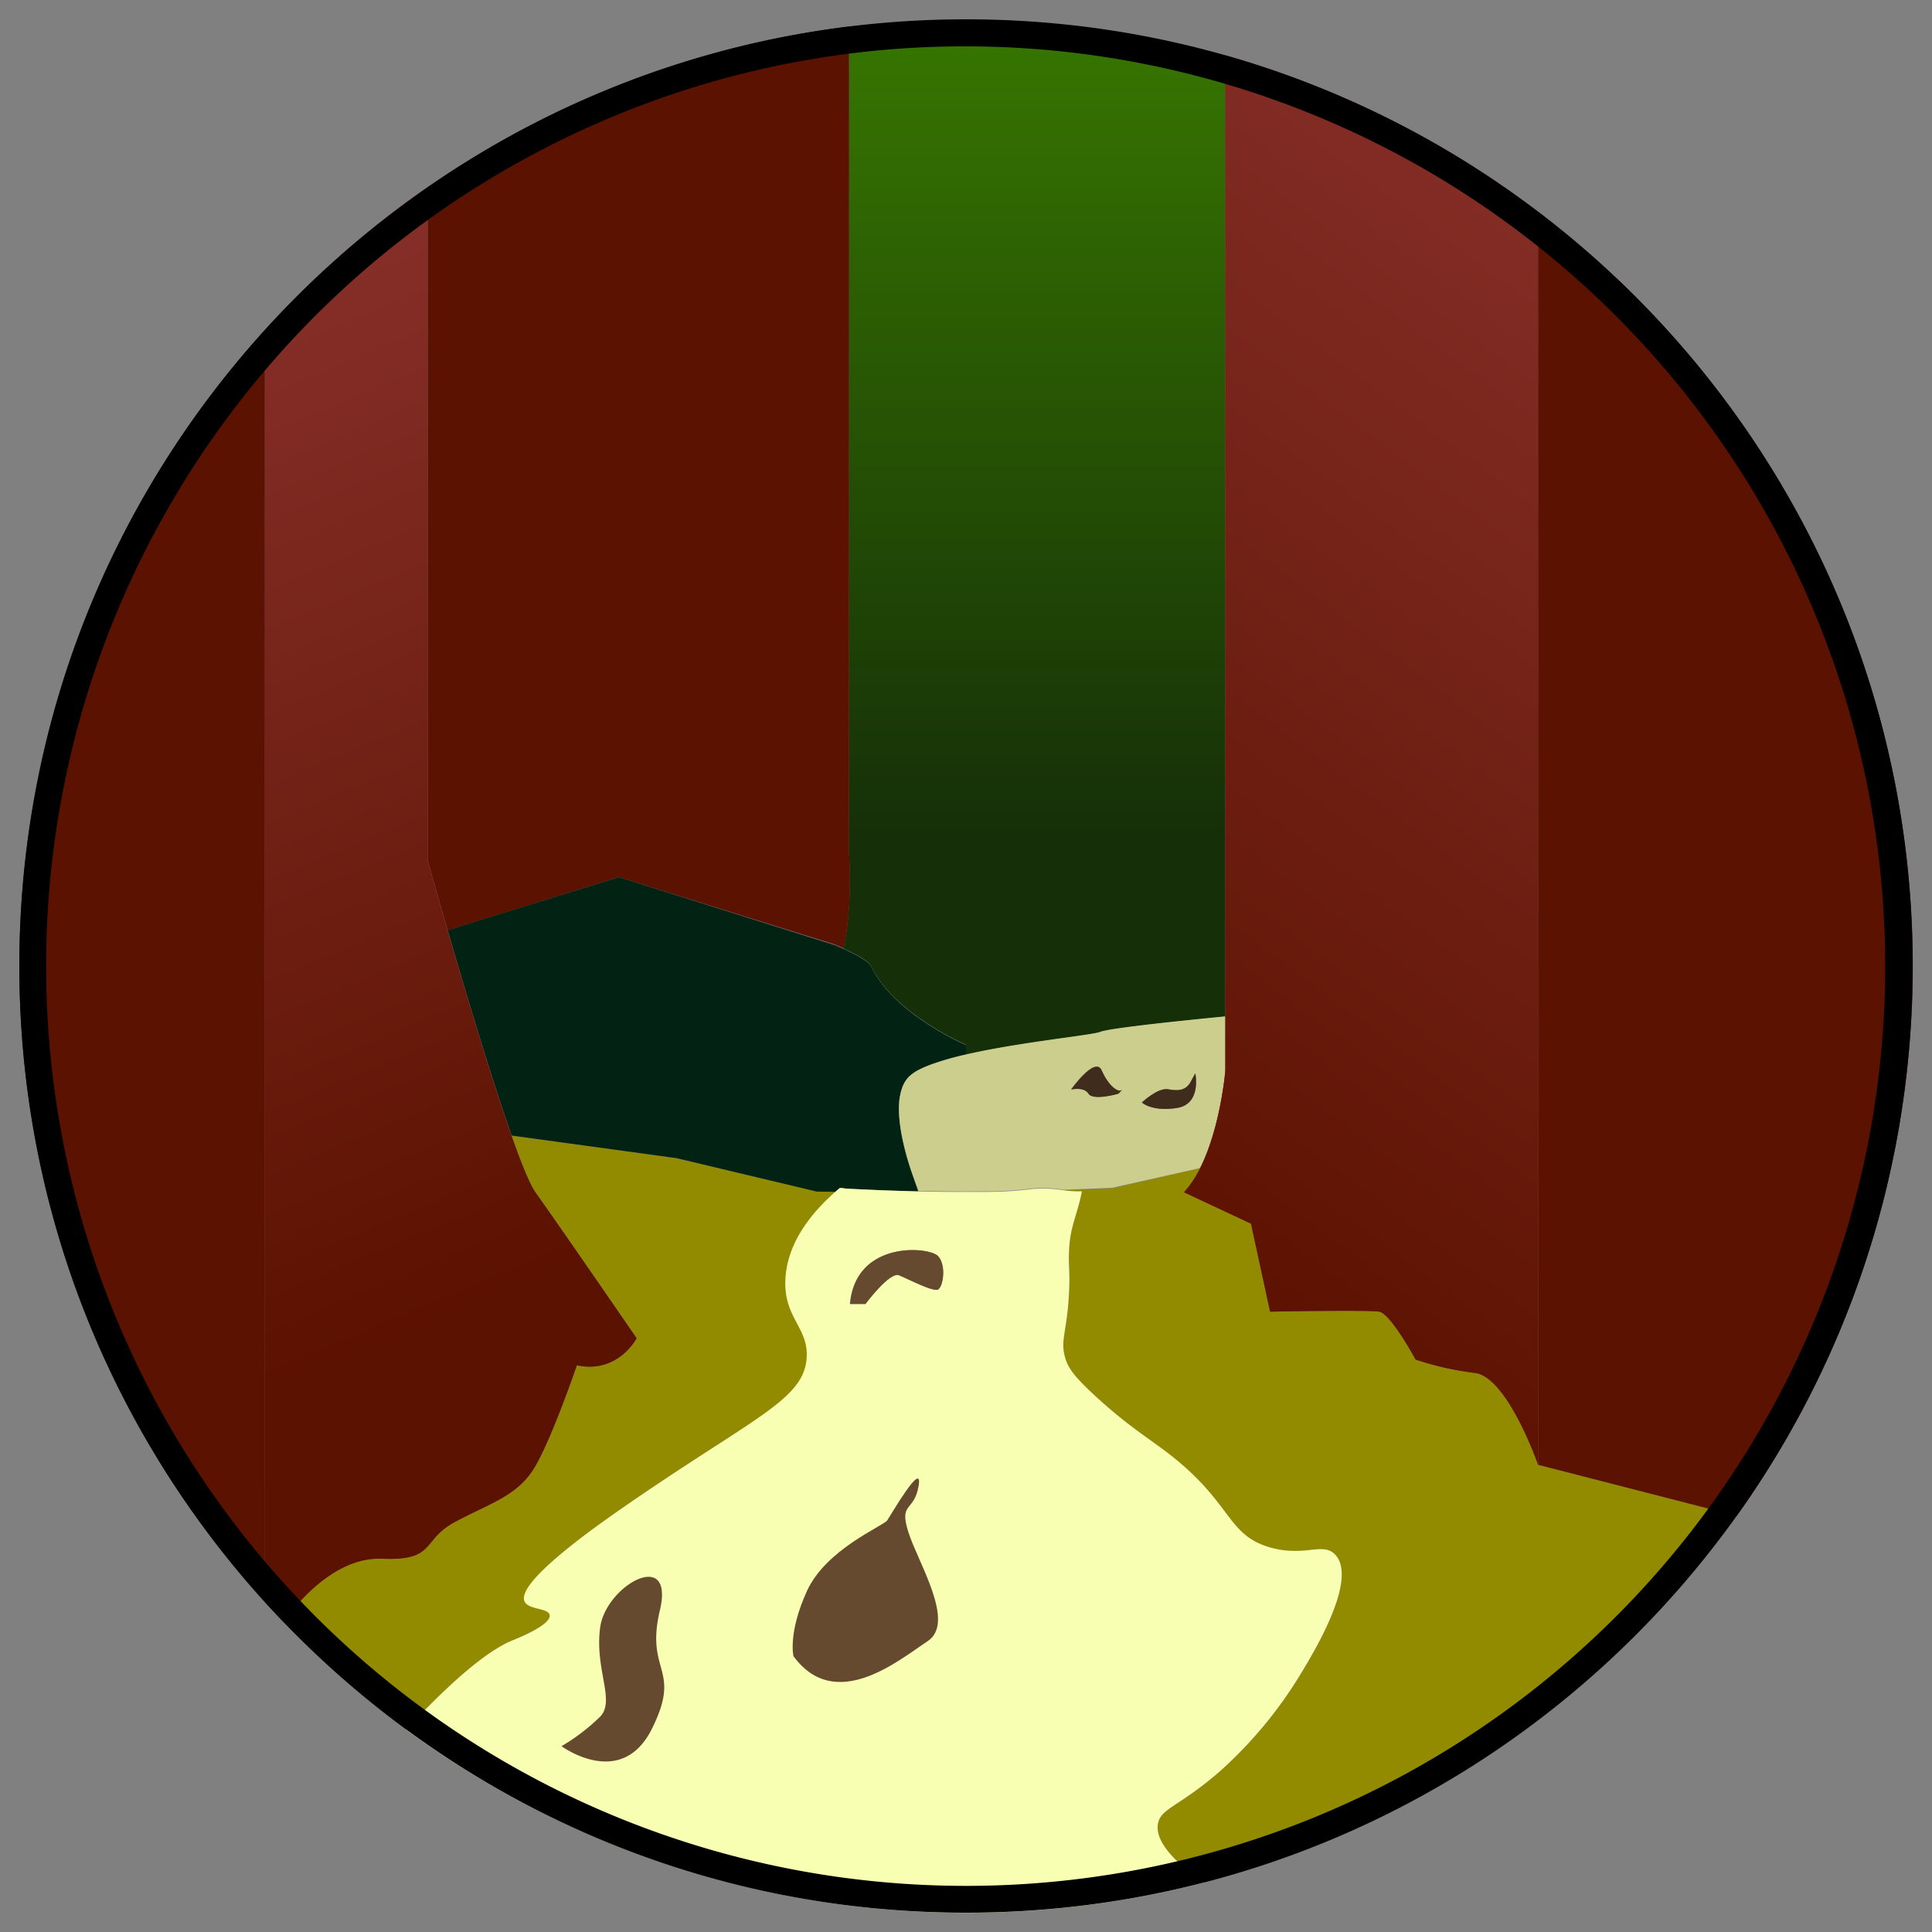 <svg xmlns="http://www.w3.org/2000/svg" xmlns:xlink="http://www.w3.org/1999/xlink" viewBox="0 0 500 500"><rect x="0" y="0" width="500" height="500" fill="#808080" stroke="none"/><defs><style>.a272c381-2de8-4413-8c13-74c99e3b1e92{fill:#664a2f;}.e6f8a92c-a7f0-4441-a97f-1c59b2e4409f{fill:none;}.e88113a6-0847-4ad6-814a-ebfba1a279e3{fill:#264415;}.a19bc377-5089-4e5e-98ce-535a4b5d3789{fill:url(#aa8856c0-7e34-48d2-9995-dfa07970f98d);}.a7c29a35-929d-4636-a709-6e321a84543f{fill:url(#b317fc21-e0a2-4fb6-9b59-654def4bca99);}.a8369e74-3413-4f82-b602-0322e2d51fda{fill:#928b00;}.a0d08b83-c397-4e48-9c6e-0e61f8c41b92{fill:#5c1200;}.babab37b-142a-4c02-a4ef-fe4f2074e8db{fill:#022213;}.f728f503-7789-44f8-8b60-efc49bb56bf5{fill:#ccce8e;}.ff878b3a-4fb2-4cc4-a281-73b1e05a872b{fill:#f9ffb2;}.f221f13d-20a2-41d9-b449-d2f3998c48cf{fill:#913633;}.a403cdfb-cce5-4e84-a09d-2ba4a5157a45{fill:url(#aef0ff07-aadc-4def-a8b3-367e52f593e7);}.a9a8e4c3-3ef8-4ebc-b123-da384353f40d{fill:url(#fae75d23-abb5-4bb0-a24d-e32ae0d692a8);}.b3fe6e56-ec5a-4587-b0e0-6ee205477ff4{fill:#3f2c1d;}</style><linearGradient id="aa8856c0-7e34-48d2-9995-dfa07970f98d" x1="239.86" y1="-20.66" x2="239.86" y2="217.42" gradientUnits="userSpaceOnUse"><stop offset="0" stop-color="#3b7f00"/><stop offset="1" stop-color="#152f08"/></linearGradient><linearGradient id="b317fc21-e0a2-4fb6-9b59-654def4bca99" x1="267.71" y1="-20.66" x2="267.71" y2="217.42" xlink:href="#aa8856c0-7e34-48d2-9995-dfa07970f98d"/><linearGradient id="aef0ff07-aadc-4def-a8b3-367e52f593e7" x1="-4.36" y1="7.64" x2="132.35" y2="333.41" gradientUnits="userSpaceOnUse"><stop offset="0.05" stop-color="#913633"/><stop offset="1" stop-color="#5c1200"/></linearGradient><linearGradient id="fae75d23-abb5-4bb0-a24d-e32ae0d692a8" x1="512.42" y1="-10.34" x2="274.38" y2="307.95" xlink:href="#aef0ff07-aadc-4def-a8b3-367e52f593e7"/></defs><title>actives icon</title><g id="a0cef7a0-36be-4b9b-a33e-e0d9398259b1" data-name="Layer 2"><path class="a272c381-2de8-4413-8c13-74c99e3b1e92" d="M220,376.11s12.21-11.39,12.67-15.35S220.7,344.41,220,347.38,215.25,363.73,220,376.11Z"/></g><g id="a4728fdf-878a-4b8b-8849-4db0d911902f" data-name="Layer 3"><path class="e6f8a92c-a7f0-4441-a97f-1c59b2e4409f" d="M235.48,302.1v0h0Z"/><path class="e6f8a92c-a7f0-4441-a97f-1c59b2e4409f" d="M236.41,304.82l1.2,3.54h.13l-.29-.82S237,306.51,236.41,304.82Z"/><path class="e6f8a92c-a7f0-4441-a97f-1c59b2e4409f" d="M232.66,286v0Z"/><path class="e6f8a92c-a7f0-4441-a97f-1c59b2e4409f" d="M219.8,10.86l18.89-1.92h34l44.47,9.68V14.31A245.29,245.29,0,0,0,250,5a248,248,0,0,0-30.28,1.86v14Z"/><path class="e6f8a92c-a7f0-4441-a97f-1c59b2e4409f" d="M75.76,416.63c-1.5,1.83-2.35,3.11-2.38,3.16a247.55,247.55,0,0,0,31.79,27.82q2.14-2.3,4.11-4.32Z"/><path class="e6f8a92c-a7f0-4441-a97f-1c59b2e4409f" d="M445.71,391.34l-1.5,2.29L406,435.31l-37.27,25.52-39.64,16.42-23.81,4.9a59.81,59.81,0,0,0,6.45,5,245.37,245.37,0,0,0,137.74-94.85Z"/><path class="e6f8a92c-a7f0-4441-a97f-1c59b2e4409f" d="M233.52,281.44v0h0Z"/><path class="e88113a6-0847-4ad6-814a-ebfba1a279e3" d="M238.48,276.56c.83-.39,1.75-.78,2.76-1.14l-2.24.63Z"/><path class="a19bc377-5089-4e5e-98ce-535a4b5d3789" d="M238.48,276.56c.83-.39,1.75-.78,2.76-1.14l-2.24.63Z"/><path class="e88113a6-0847-4ad6-814a-ebfba1a279e3" d="M225.47,250c5.87,12.39,24.53,20.33,24.53,20.33v2.6l-.06,0c14.07-3.23,32.76-5,34.8-5.86,3-1.26,32.38-4,32.38-4V18.62L272.65,8.94h-34L219.8,10.86l-.08,10V220.56s1.1,13.59-1.42,24.88C220.85,246.6,224.81,248.59,225.47,250Z"/><path class="a7c29a35-929d-4636-a709-6e321a84543f" d="M225.47,250c5.87,12.39,24.53,20.33,24.53,20.33v2.6l-.06,0c14.07-3.23,32.76-5,34.8-5.86,3-1.26,32.38-4,32.38-4V18.62L272.65,8.94h-34L219.8,10.86l-.08,10V220.56s1.1,13.59-1.42,24.88C220.85,246.6,224.81,248.59,225.47,250Z"/><path class="a8369e74-3413-4f82-b602-0322e2d51fda" d="M175.1,299.76l-42.68-5.85c2.53,7.17,4.73,12.59,6.19,14.64,6.54,9.19,26.17,37.74,26.17,37.74s-4.76,9.32-15.46,7c0,0-7.14,20.92-11.6,27.46s-11,8.32-19.93,13.08-4.75,10.11-19,9.52c-10.33-.43-19,8.35-23,13.24l33.52,26.66c11.64-12,18.85-17,23.55-18.84.85-.35,9.94-3.92,9.49-6.5-.33-1.89-5.46-1.33-6.49-3.5-2.3-4.83,17.8-19,25-24,33.84-23.48,47.17-27.92,48-39,.56-8-6-10.35-5.5-20.49.51-9.69,7-17.37,12.92-22.55l-4.81-.06Z"/><path class="a8369e74-3413-4f82-b602-0322e2d51fda" d="M381.71,355.31a78.15,78.15,0,0,1-15.36-3.47s-6.44-11.89-9.41-12.39-28.24,0-28.24,0l-4.95-22.78-17.34-8.12a27.16,27.16,0,0,0,4.19-6.26l-22.68,5.25-12.59.53a29.56,29.56,0,0,0,4.67.25c-1.07,5.72-3,8.87-3.29,14.71-.27,4.77.2,5,0,10.49-.4,11.08-2.46,13.18-1,18,.76,2.48,2.12,4.61,8,10,8.13,7.44,13.34,10.55,18.49,14.49,16.85,12.91,15.14,21.2,26.48,24.48,9.05,2.61,13.82-1.61,17,2,5.73,6.53-5.69,25.25-9.49,31.48a110.92,110.92,0,0,1-20.48,24.48c-10.55,9.19-15.22,9.48-16,13.49-.49,2.59.81,5.91,5.57,10.24l23.81-4.9,39.64-16.42L406,435.31l38.23-41.68,1.5-2.29-47.65-12.25S390.13,356.3,381.71,355.31Z"/><path class="a0d08b83-c397-4e48-9c6e-0e61f8c41b92" d="M115.85,240.75,160.18,227l55.95,17.46s.91.38,2.17.95c2.52-11.29,1.42-24.88,1.42-24.88V6.86A243.61,243.61,0,0,0,110.66,48.48v174.1S112.76,230.12,115.85,240.75Z"/><path class="babab37b-142a-4c02-a4ef-fe4f2074e8db" d="M235.48,302.1v0h0c-1.42-4.45-3.05-10.82-2.81-16.09h0v0a14.57,14.57,0,0,1,.86-4.49v0h0a7.88,7.88,0,0,1,1.64-2.67,11.63,11.63,0,0,1,3.31-2.17l.52-.51,2.24-.63a74.41,74.41,0,0,1,8.7-2.47l.06,0v-2.6s-18.66-7.94-24.53-20.33c-.66-1.41-4.62-3.4-7.17-4.56-1.26-.57-2.17-.95-2.17-.95L160.18,227l-44.33,13.72c4.57,15.74,11.3,38.25,16.57,53.16l42.68,5.85,36.28,8.65,4.81.06,1.07-.93c.22-.18,1.58.09,1.89.11q9.22.48,18.46.71l-1.2-3.54C236.13,304,235.81,303.12,235.48,302.1Z"/><path class="f728f503-7789-44f8-8b60-efc49bb56bf5" d="M310.6,302.29c5.32-10.6,6.52-25.25,6.52-25.25v-14s-29.34,2.78-32.38,4c-2,.86-20.73,2.63-34.8,5.86a74.41,74.41,0,0,0-8.7,2.47c-1,.36-1.93.75-2.76,1.14a11.63,11.63,0,0,0-3.31,2.17,7.88,7.88,0,0,0-1.64,2.67v0a14.57,14.57,0,0,0-.86,4.49v0c-.24,5.27,1.39,11.64,2.81,16.09v0c.33,1,.65,1.94.93,2.72.6,1.69,1,2.72,1,2.72l.29.82q7.62.18,15.24.13l1.9,0a93,93,0,0,0,12.37-.76,32,32,0,0,1,8.08.36l12.59-.53Zm-15.08-17s4.13-3.9,6.79-3.41,4.61.31,5.82-1.91l1.21-2.21s1.7,8-4.85,9S295.52,285.3,295.52,285.3ZM285.1,277c1.7,3.88,4.36,6,5.33,4.95l-1,1.07s-6.54,1.91-7.76,0-4.52-1.07-4.52-1.07S283.4,273.16,285.1,277Z"/><path class="ff878b3a-4fb2-4cc4-a281-73b1e05a872b" d="M299.69,471.91c.77-4,5.44-4.3,16-13.49a110.92,110.92,0,0,0,20.48-24.48c3.8-6.23,15.22-24.95,9.49-31.48-3.16-3.6-7.93.62-17-2C317.33,397.19,319,388.9,302.19,376c-5.15-3.94-10.36-7.05-18.49-14.49-5.87-5.38-7.23-7.51-8-10-1.46-4.81.6-6.91,1-18,.2-5.45-.27-5.72,0-10.49.33-5.84,2.22-9,3.29-14.71a29.56,29.56,0,0,1-4.67-.25,32,32,0,0,0-8.08-.36,93,93,0,0,1-12.37.76l-1.9,0q-7.62.06-15.24-.13h-.13q-9.24-.23-18.46-.71c-.31,0-1.67-.29-1.89-.11l-1.07.93c-5.87,5.18-12.41,12.86-12.92,22.55-.53,10.14,6.06,12.53,5.5,20.49-.79,11-14.12,15.48-48,39-7.18,5-27.28,19.15-25,24,1,2.17,6.16,1.61,6.49,3.5.45,2.58-8.64,6.15-9.49,6.5-4.7,1.88-11.91,6.88-23.55,18.84q-2,2-4.11,4.32a245.5,245.5,0,0,0,206.54,39.55,59.81,59.81,0,0,1-6.45-5C300.5,477.82,299.2,474.5,299.69,471.91ZM242.74,333.72c-1.24.7-7.67-2.69-10.11-3.68s-8.69,7.43-8.69,7.43h-4c1.48-16.55,20.56-14.86,22.78-12.38S244,333,242.74,333.72Z"/><path class="f221f13d-20a2-41d9-b449-d2f3998c48cf" d="M98.76,403.39c14.28.59,10.11-4.76,19-9.52s15.47-6.54,19.93-13.08,11.6-27.46,11.6-27.46c10.7,2.28,15.46-7,15.46-7s-19.63-28.55-26.17-37.74c-1.46-2.05-3.66-7.47-6.19-14.64-5.27-14.91-12-37.42-16.57-53.16-3.09-10.63-5.19-18.17-5.19-18.17V48.48A246.41,246.41,0,0,0,63,91.75h5.57V414.63q2.39,2.61,4.83,5.16c0-.05.88-1.33,2.38-3.16C79.76,411.74,88.43,403,98.76,403.39Z"/><path class="a403cdfb-cce5-4e84-a09d-2ba4a5157a45" d="M98.76,403.39c14.28.59,10.11-4.76,19-9.52s15.47-6.54,19.93-13.08,11.6-27.46,11.6-27.46c10.7,2.28,15.46-7,15.46-7s-19.63-28.55-26.17-37.74c-1.46-2.05-3.66-7.47-6.19-14.64-5.27-14.91-12-37.42-16.57-53.16-3.09-10.63-5.19-18.17-5.19-18.17V48.48A246.41,246.41,0,0,0,63,91.75h5.57V414.63q2.39,2.61,4.83,5.16c0-.05.88-1.33,2.38-3.16C79.76,411.74,88.43,403,98.76,403.39Z"/><path class="f221f13d-20a2-41d9-b449-d2f3998c48cf" d="M317.12,263.05v14s-1.2,14.65-6.52,25.25a27.16,27.16,0,0,1-4.19,6.26l17.34,8.12,4.95,22.78s25.27-.49,28.24,0,9.41,12.39,9.41,12.39a78.15,78.15,0,0,0,15.36,3.47c8.42,1,16.35,23.78,16.35,23.78V54.8a244.27,244.27,0,0,0-80.94-40.49V263.05Z"/><path class="a9a8e4c3-3ef8-4ebc-b123-da384353f40d" d="M317.12,263.05v14s-1.2,14.65-6.52,25.25a27.16,27.16,0,0,1-4.19,6.26l17.34,8.12,4.95,22.78s25.27-.49,28.24,0,9.41,12.39,9.41,12.39a78.15,78.15,0,0,0,15.36,3.47c8.42,1,16.35,23.78,16.35,23.78V54.8a244.27,244.27,0,0,0-80.94-40.49V263.05Z"/><path class="a272c381-2de8-4413-8c13-74c99e3b1e92" d="M220,337.47h4s6.25-8.42,8.69-7.43,8.87,4.38,10.11,3.68,2.22-6.15,0-8.63S221.44,320.92,220,337.47Z"/><path class="b3fe6e56-ec5a-4587-b0e0-6ee205477ff4" d="M281.7,283.06c1.22,1.91,7.76,0,7.76,0l1-1.07c-1,1.07-3.63-1.07-5.33-4.95s-7.92,4.95-7.92,4.95S280.49,281.16,281.7,283.06Z"/><path class="b3fe6e56-ec5a-4587-b0e0-6ee205477ff4" d="M309.34,277.77,308.13,280c-1.21,2.22-3.15,2.39-5.82,1.91s-6.79,3.41-6.79,3.41,2.43,2.41,9,1.44S309.34,277.77,309.34,277.77Z"/><path class="a0d08b83-c397-4e48-9c6e-0e61f8c41b92" d="M68.55,91.75H63a245,245,0,0,0,5.57,322.88Z"/><path class="a0d08b83-c397-4e48-9c6e-0e61f8c41b92" d="M398.06,379.09l47.65,12.25,3.74,1A245,245,0,0,0,398.06,54.8Z"/><path class="a272c381-2de8-4413-8c13-74c99e3b1e92" d="M145.32,451.91s15.45,11.39,23.37-4.46-1.78-14.37,2.09-30.72-14-6.44-15.46,4.46,4,18.91,0,23.08A51.94,51.94,0,0,1,145.32,451.91Z"/><path class="a272c381-2de8-4413-8c13-74c99e3b1e92" d="M205.35,428.62s-1.48-5.94,3.47-16.84,19.81-16.84,20.81-18.33,9.28-15.85,8.11-8.92-5.14,4.06-2.67,11.94,12.39,23.41,5,28.27S216.25,443.48,205.35,428.62Z"/><path d="M250,12a238.07,238.07,0,0,1,92.64,457.3A238.06,238.06,0,0,1,157.36,30.7,236.51,236.51,0,0,1,250,12m0-7C114.69,5,5,114.69,5,250S114.69,495,250,495,495,385.31,495,250,385.31,5,250,5Z"/></g></svg>